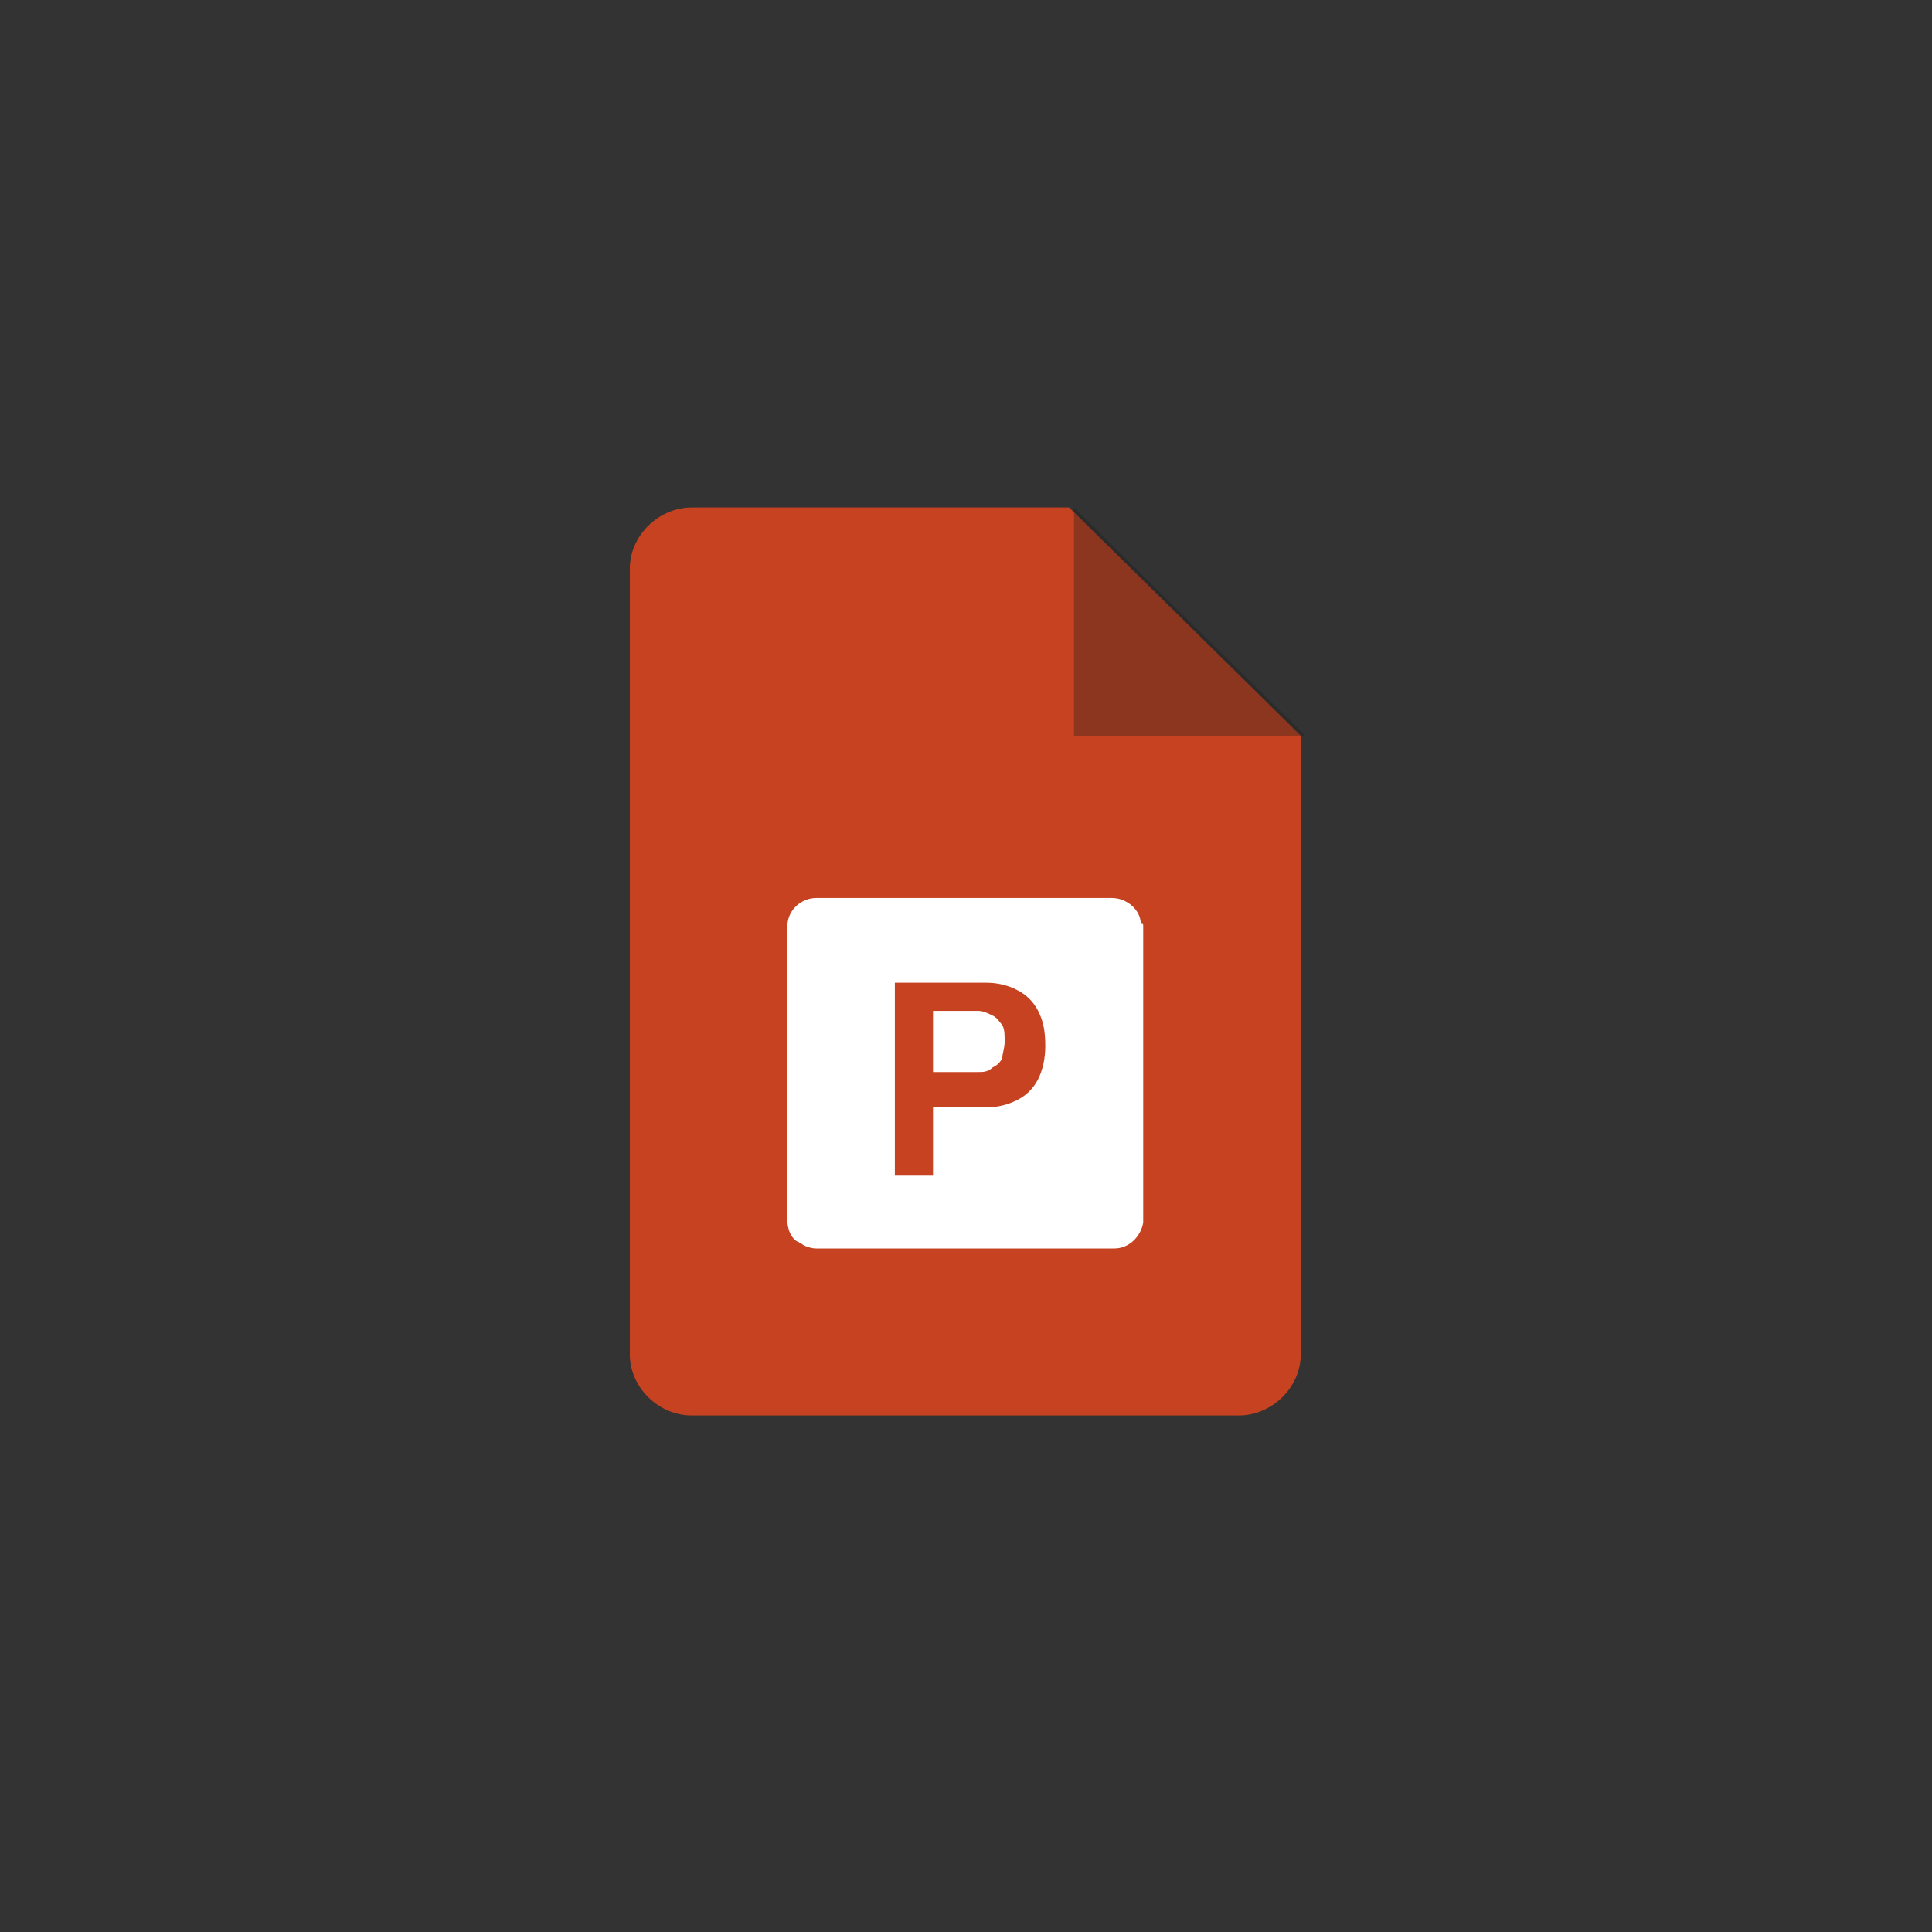 <svg xmlns="http://www.w3.org/2000/svg" xmlns:xlink="http://www.w3.org/1999/xlink" width="100" zoomAndPan="magnify" viewBox="0 0 75 75" height="100" preserveAspectRatio="xMidYMid meet" version="1.0"><rect x="0" y="0" width="75" height="75" fill="#333333" stroke="none"/><defs><clipPath id="a77dcb64f6"><path d="M 24.441 19.699 L 50.691 19.699 L 50.691 54.949 L 24.441 54.949 Z M 24.441 19.699 " clip-rule="nonzero"/></clipPath><clipPath id="a9ac49140a"><path d="M 41 19.699 L 50.691 19.699 L 50.691 29 L 41 29 Z M 41 19.699 " clip-rule="nonzero"/></clipPath></defs><g clip-path="url(#a77dcb64f6)"><path fill="#c64220" d="M 41.504 19.699 L 26.859 19.699 C 25.559 19.699 24.449 20.797 24.449 22.074 L 24.449 52.574 C 24.449 53.855 25.559 54.949 26.859 54.949 L 48.086 54.949 C 49.383 54.949 50.496 53.855 50.496 52.574 L 50.496 28.559 Z M 41.504 19.699 " fill-opacity="1" fill-rule="nonzero"/></g><g clip-path="url(#a9ac49140a)"><path fill="#221f1f" d="M 41.691 19.699 L 41.691 28.559 L 50.68 28.559 " fill-opacity="0.35" fill-rule="nonzero"/></g><path fill="#ffffff" d="M 44.379 35.957 L 44.379 47.281 C 44.379 47.371 44.379 47.371 44.379 47.461 C 44.285 48.012 43.82 48.465 43.266 48.465 L 31.68 48.465 C 31.492 48.465 31.215 48.375 31.121 48.285 C 31.031 48.285 31.031 48.191 30.938 48.191 C 30.66 48.012 30.566 47.645 30.566 47.371 L 30.566 35.957 C 30.566 35.316 31.121 34.859 31.68 34.859 L 43.172 34.859 C 43.73 34.859 44.285 35.316 44.285 35.863 C 44.379 35.863 44.379 35.863 44.379 35.957 Z M 44.379 35.957 " fill-opacity="1" fill-rule="nonzero"/><path fill="#c64220" d="M 40.301 39.242 C 40.113 38.879 39.836 38.605 39.465 38.422 C 39.094 38.238 38.723 38.148 38.262 38.148 L 34.738 38.148 L 34.738 45.637 L 36.219 45.637 L 36.219 42.988 L 38.262 42.988 C 38.723 42.988 39.094 42.895 39.465 42.715 C 39.836 42.531 40.113 42.258 40.301 41.891 C 40.484 41.527 40.578 41.07 40.578 40.613 C 40.578 39.973 40.484 39.609 40.301 39.242 Z M 38.91 41.07 C 38.816 41.254 38.723 41.344 38.539 41.434 C 38.352 41.617 38.168 41.617 37.98 41.617 L 36.219 41.617 L 36.219 39.242 L 37.98 39.242 C 38.168 39.242 38.352 39.336 38.539 39.426 C 38.723 39.516 38.816 39.699 38.91 39.793 C 39 39.973 39 40.156 39 40.43 C 39 40.703 38.91 40.887 38.91 41.07 Z M 38.91 41.07 " fill-opacity="1" fill-rule="nonzero"/></svg>